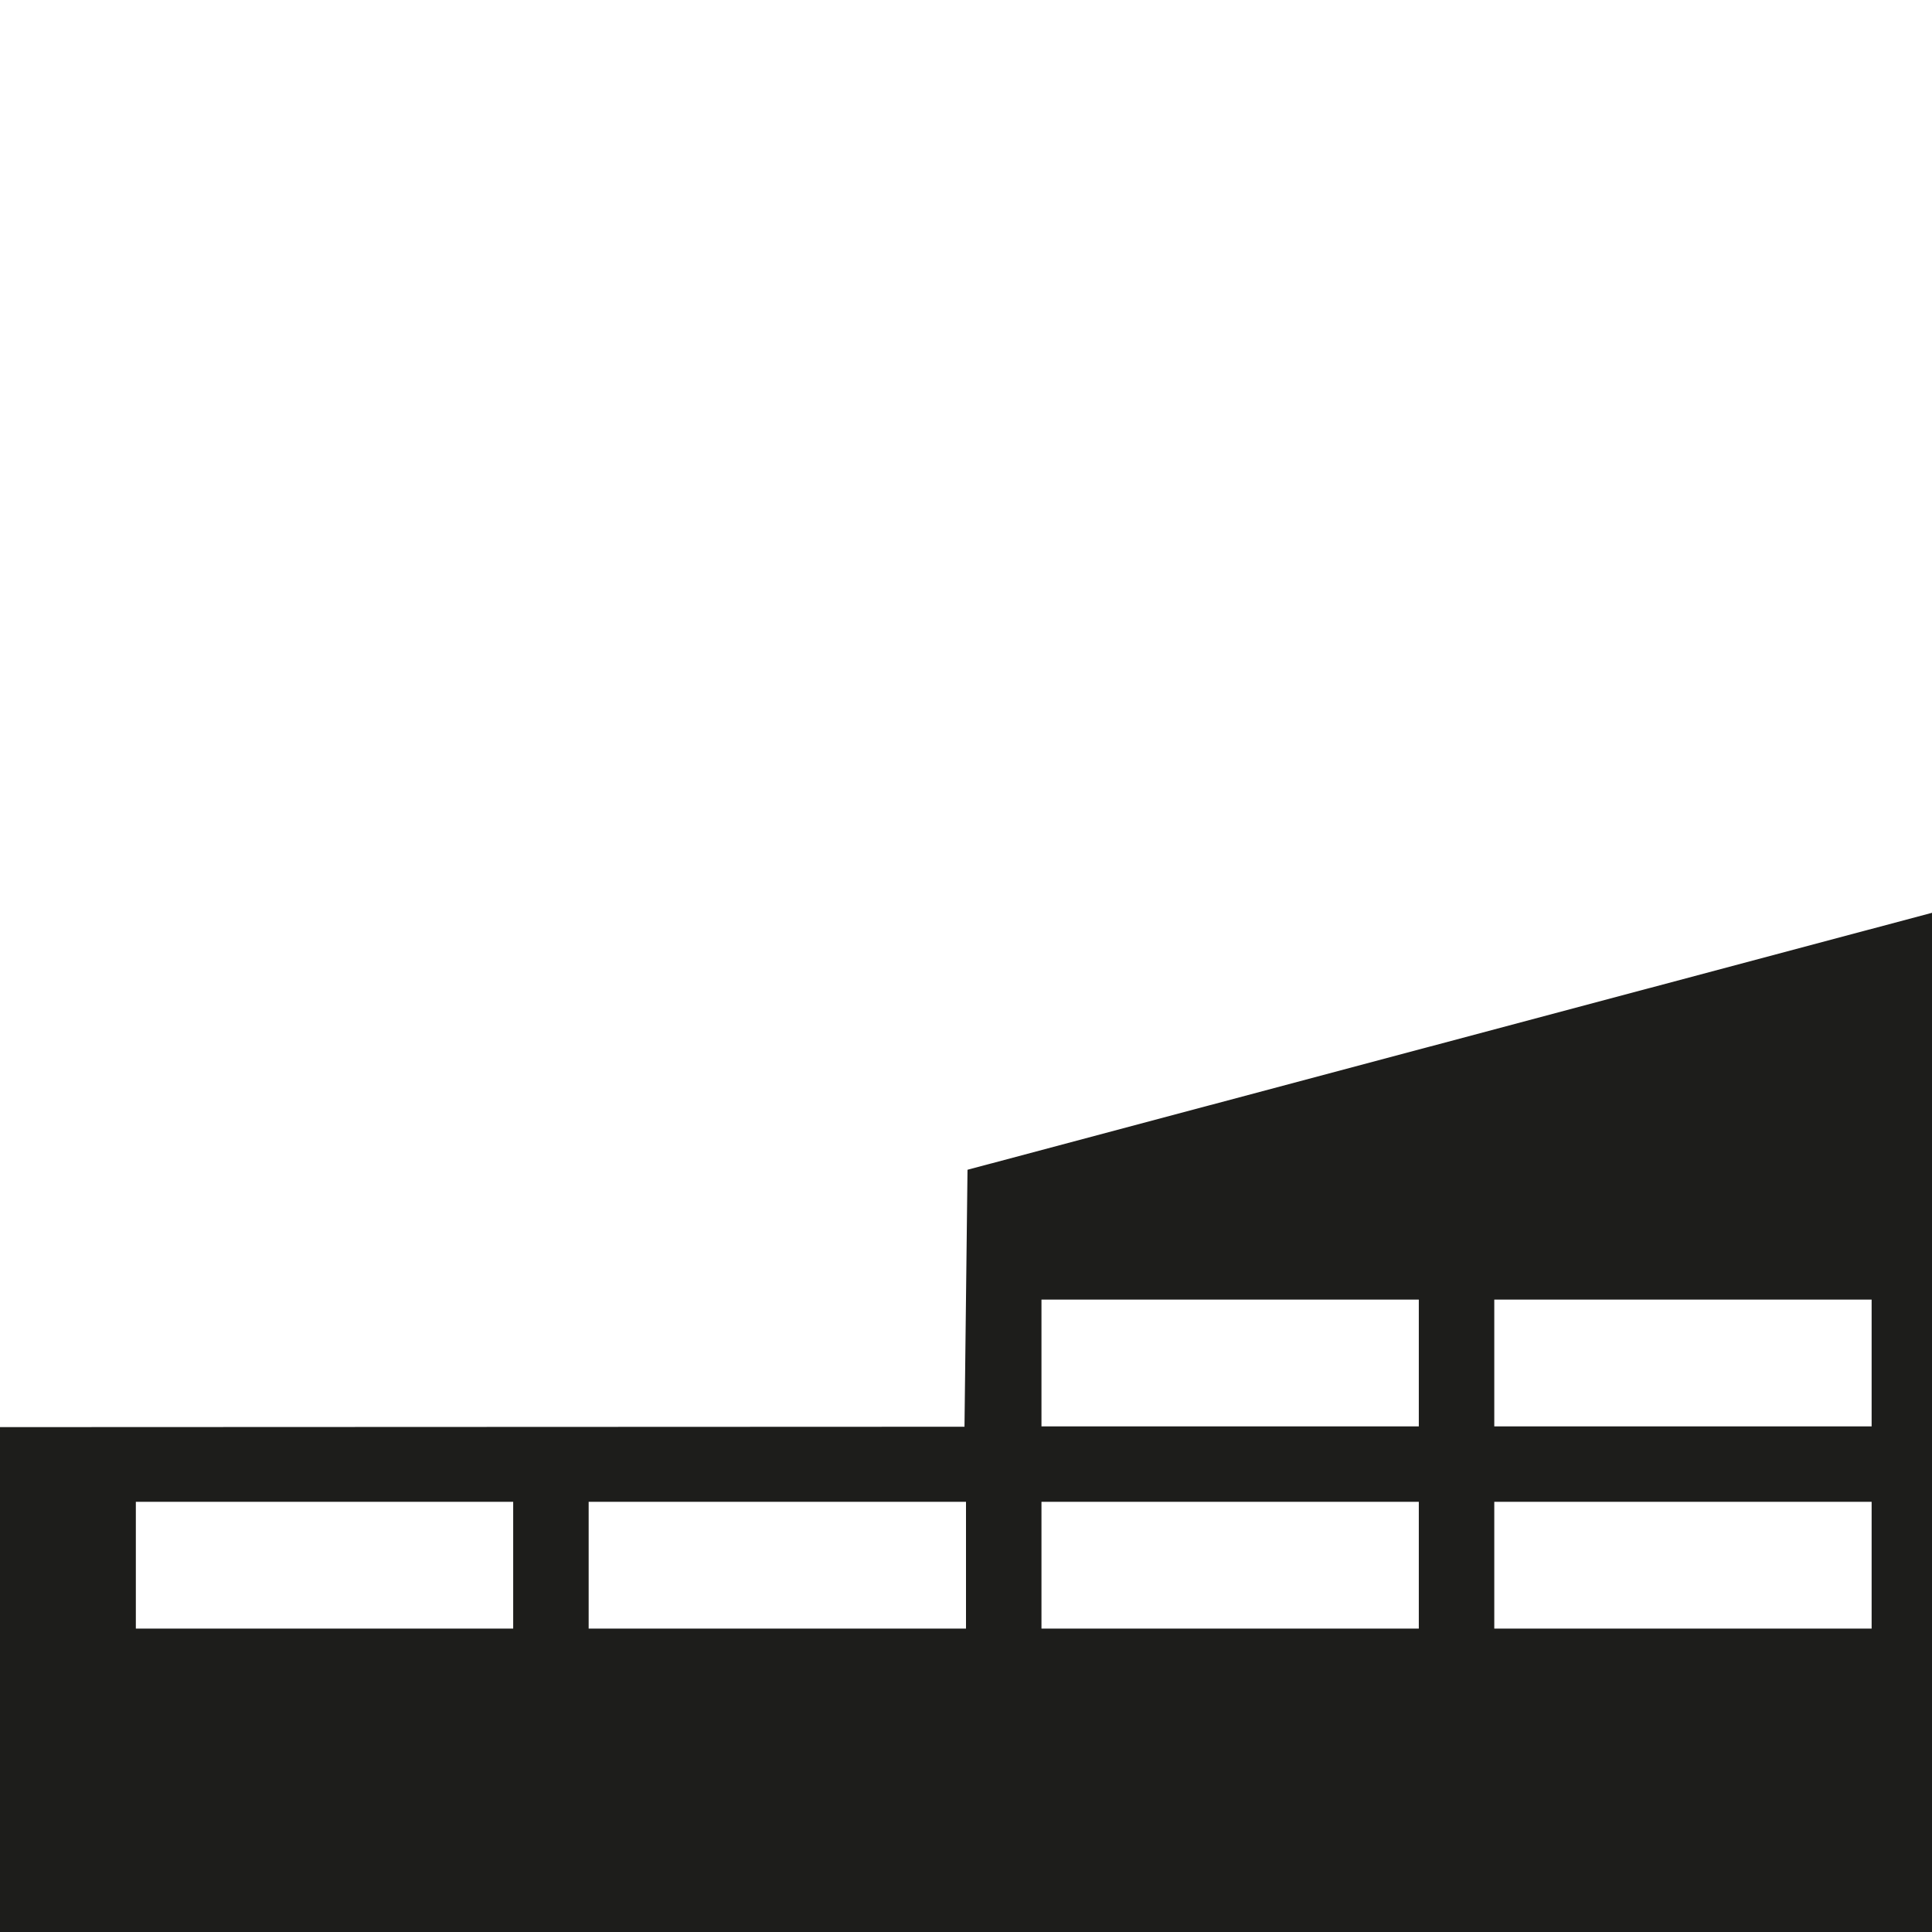 <?xml version="1.0" encoding="utf-8"?>
<!-- Generator: Adobe Illustrator 24.0.1, SVG Export Plug-In . SVG Version: 6.00 Build 0)  -->
<svg version="1.1" id="Layer_1" xmlns="http://www.w3.org/2000/svg" xmlns:xlink="http://www.w3.org/1999/xlink" x="0px" y="0px"
	 viewBox="0 0 512 512" style="enable-background:new 0 0 512 512;" xml:space="preserve">
<style type="text/css">
	.st0{fill:#1D1D1B;}
</style>
<path class="st0" d="M512,241.9V512H0V378.2l255.6-0.1l0.8-68.1l0,0L512,241.9z M256,398H156v33.6h100V398z M376,398H276v33.6h100
	V398z M136,398H36v33.6h100V398z M376,344.4H276V378h100V344.4z M496,344.4H396V378h100V344.4z M496,398H396v33.6h100V398z"/>
</svg>
